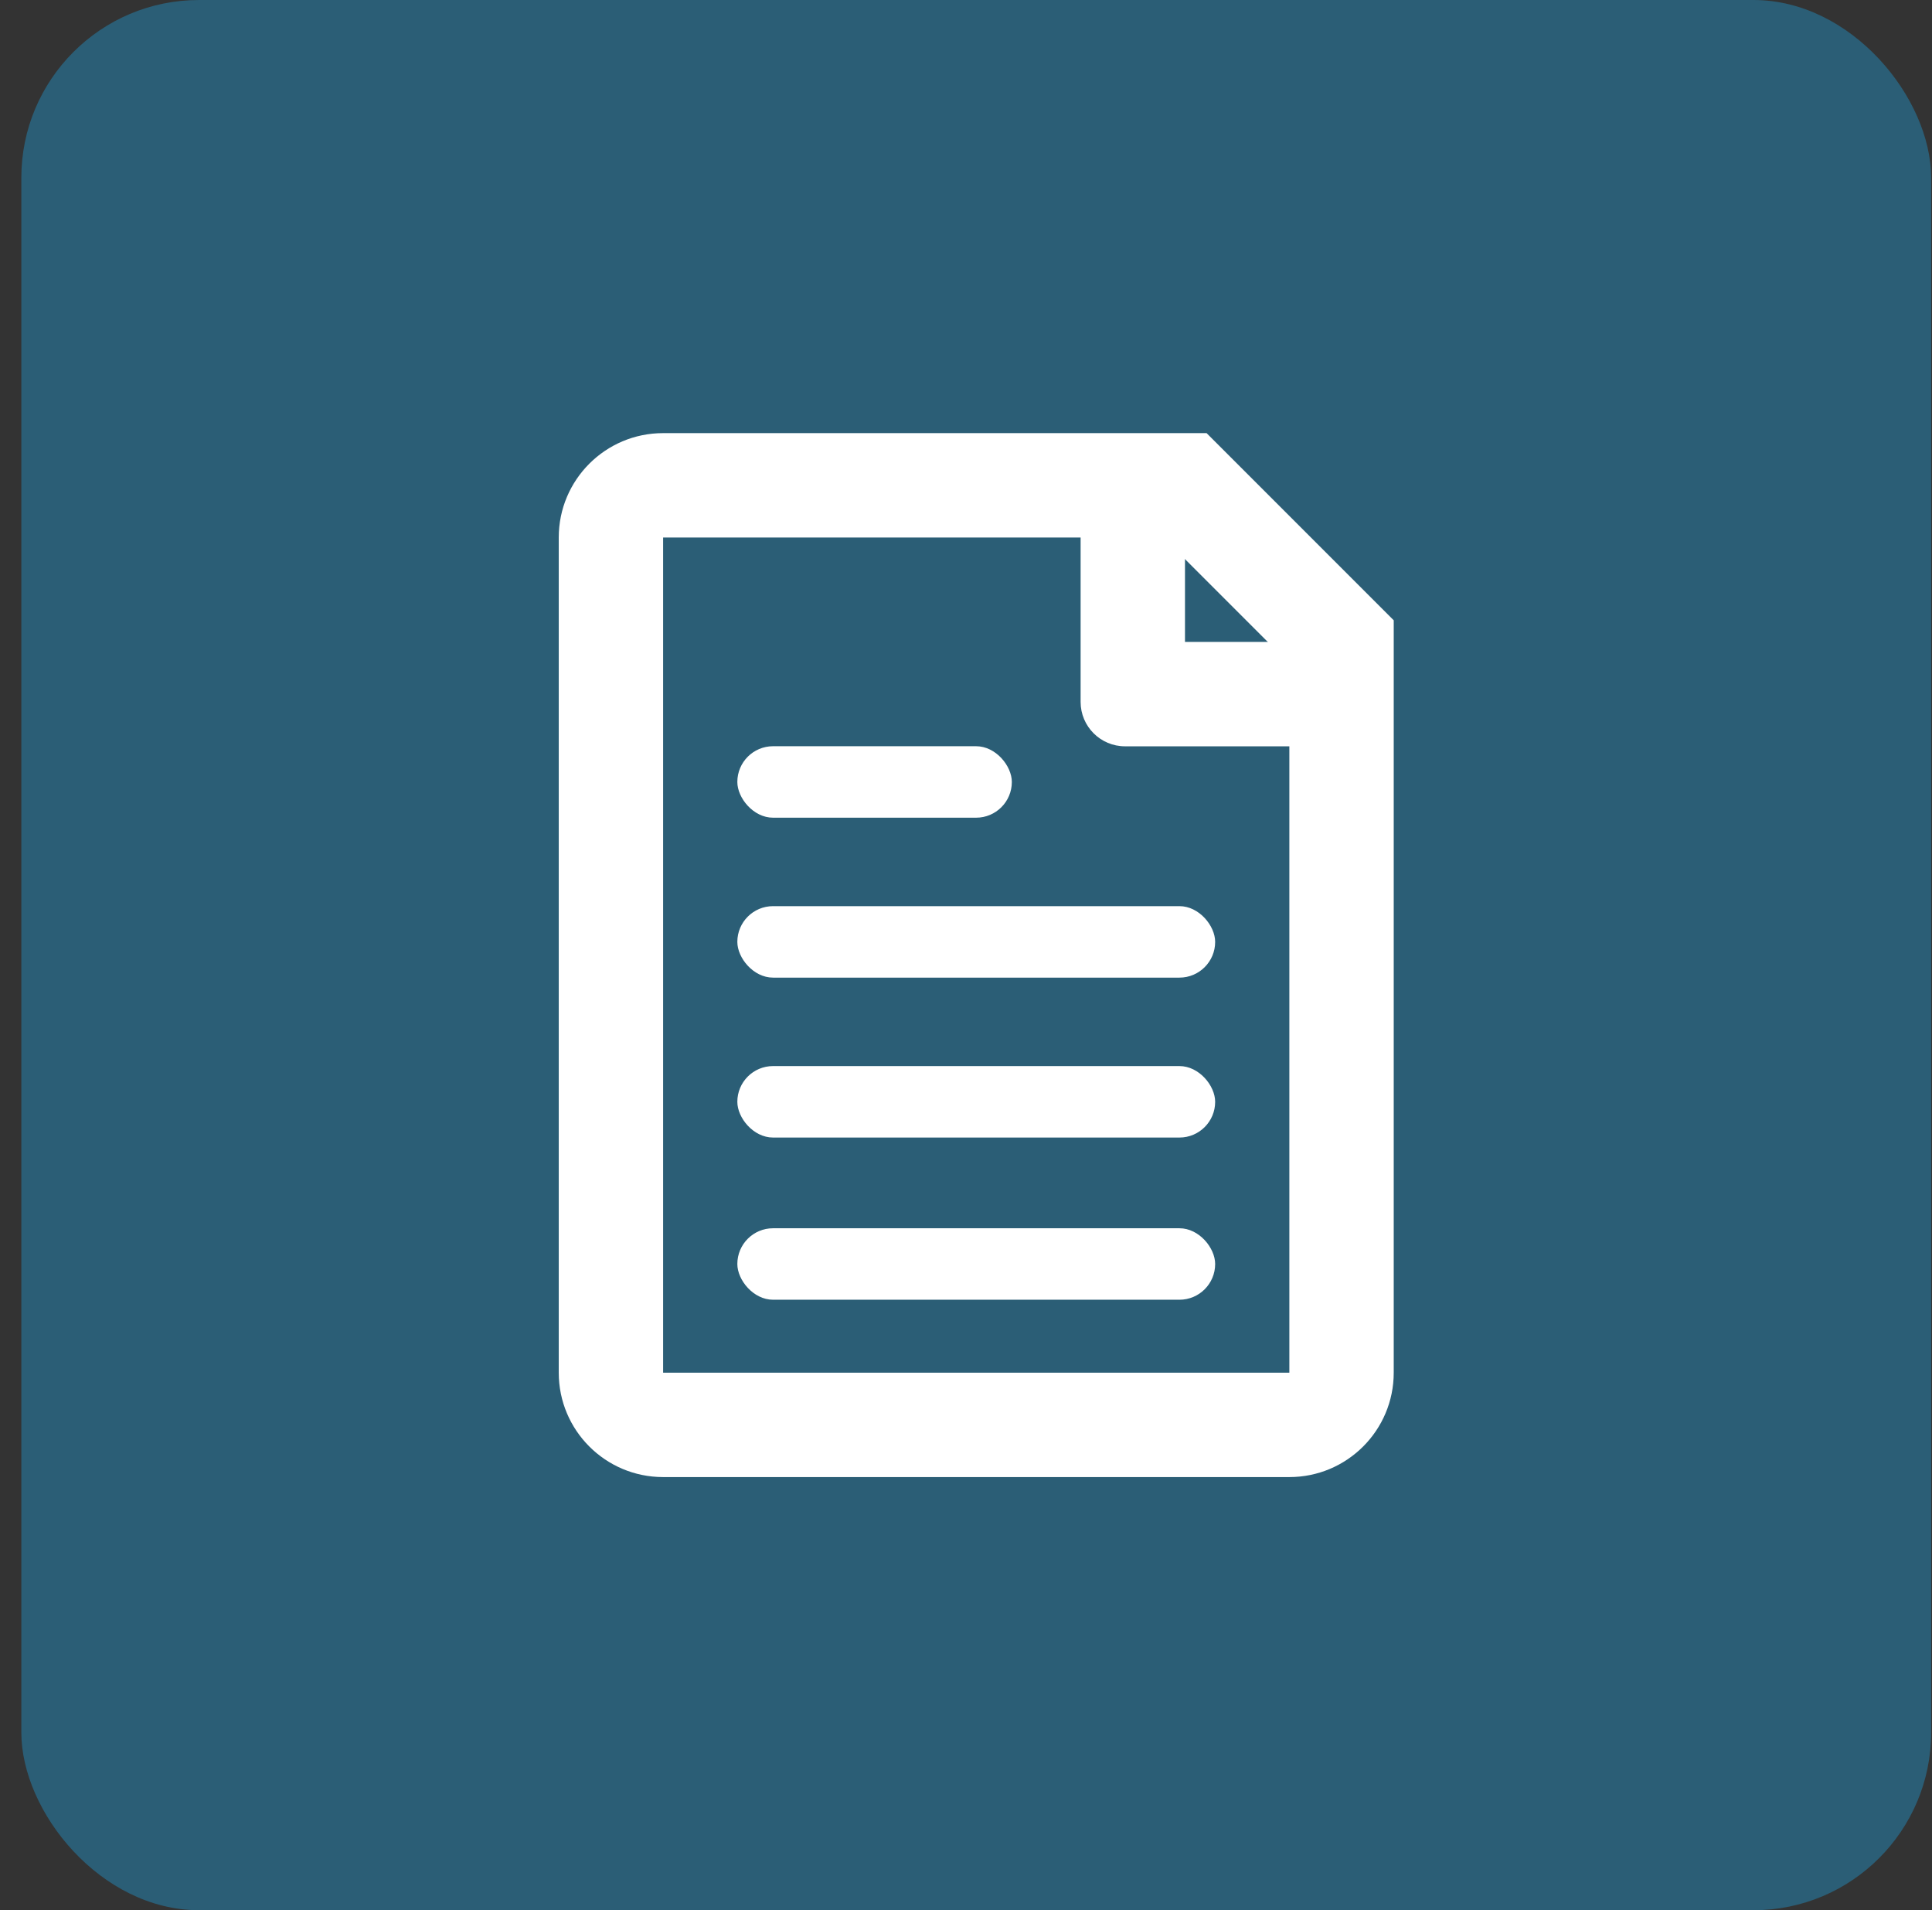 <svg width="87" height="86" viewBox="0 0 87 86" fill="none" xmlns="http://www.w3.org/2000/svg">
<rect x="0" y="0" width="87" height="86" fill="#333333" stroke="none"/>
<rect opacity="0.4" x="0.961" width="86" height="86" rx="8" fill="#209DD9"/>
<path fill-rule="evenodd" clip-rule="evenodd" d="M25.161 24.2C25.161 21.604 27.265 19.5 29.861 19.5H54.334L62.761 27.927V61.8C62.761 64.396 60.657 66.5 58.061 66.5H29.861C27.265 66.5 25.161 64.396 25.161 61.8V24.2ZM52.388 24.2L29.861 24.2V61.8H58.061V29.873L52.388 24.2Z" fill="white"/>
<path fill-rule="evenodd" clip-rule="evenodd" d="M48.661 21.85H53.361V28.9H60.411V33.6H50.661C49.557 33.6 48.661 32.705 48.661 31.6V21.85Z" fill="white"/>
<rect x="33.203" y="40.796" width="21.517" height="3.218" rx="1.609" fill="white"/>
<rect x="33.203" y="33.596" width="12.361" height="3.218" rx="1.609" fill="white"/>
<rect x="33.203" y="47.996" width="21.517" height="3.218" rx="1.609" fill="white"/>
<rect x="33.203" y="55.298" width="21.517" height="3.218" rx="1.609" fill="white"/>
</svg>
